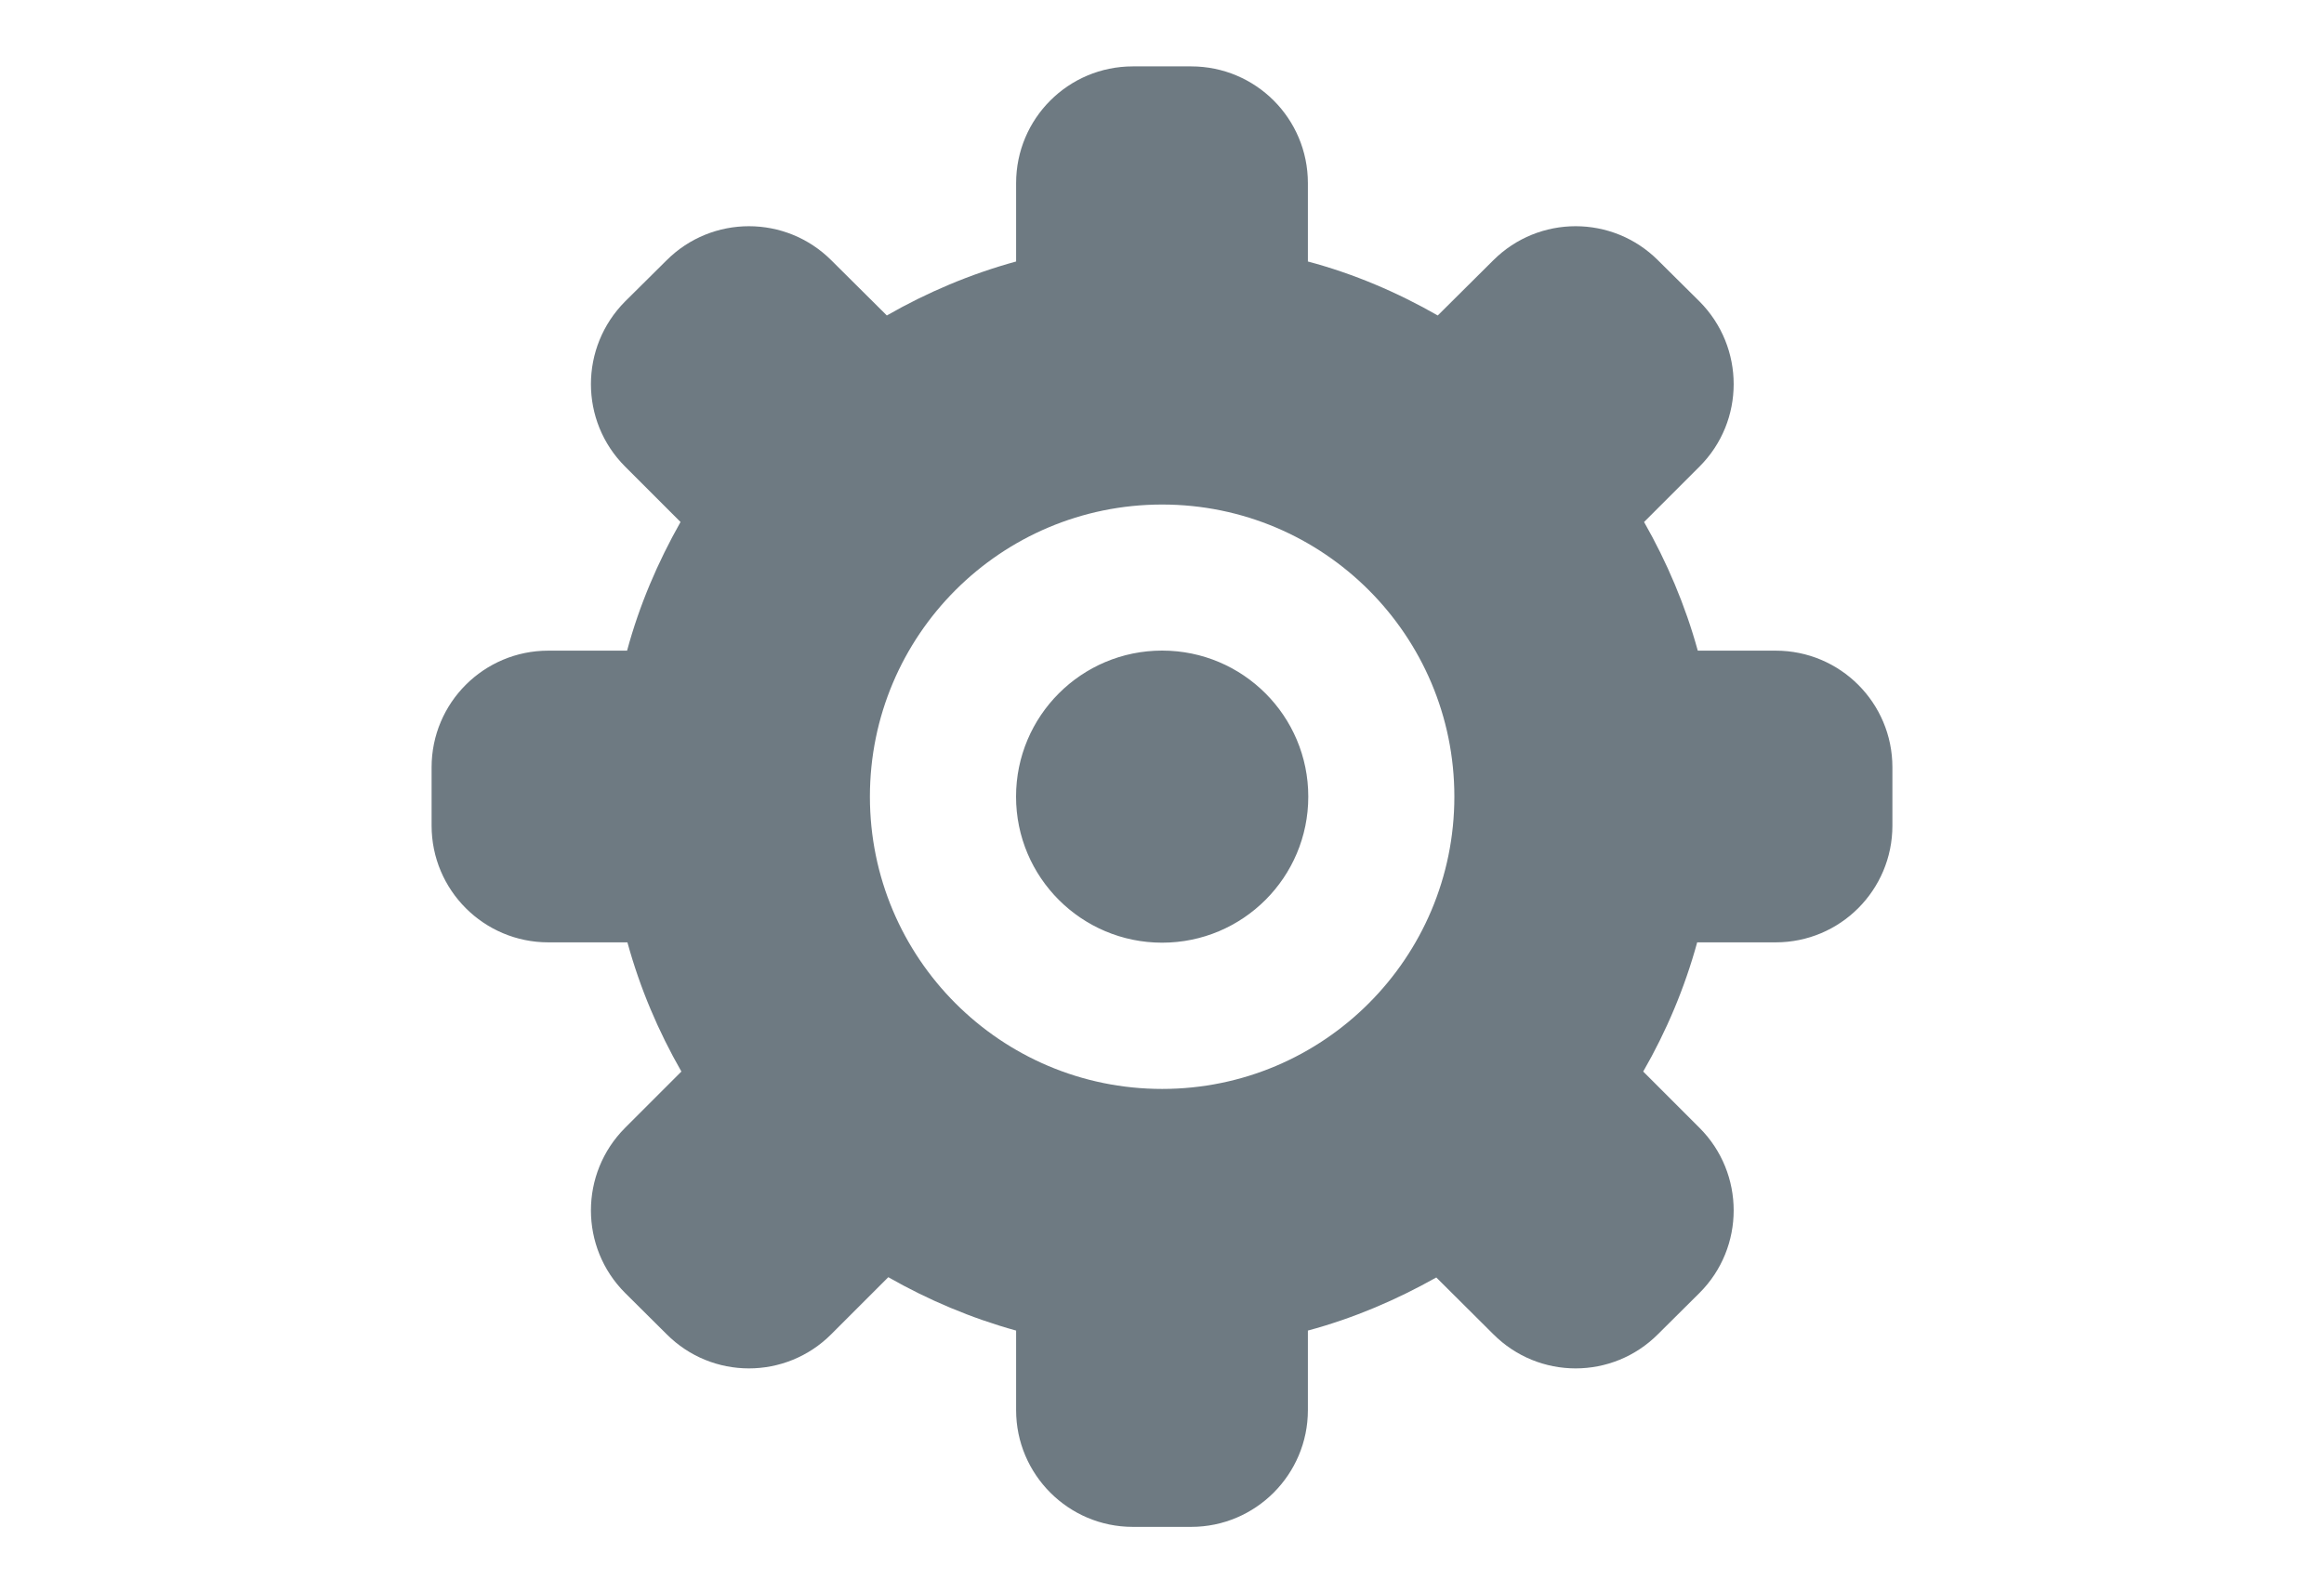 <svg width="35" height="24" viewBox="0 0 35 24" fill="none" xmlns="http://www.w3.org/2000/svg">
<g clip-path="url(#clip0_7_46)">
<path fill-rule="evenodd" clip-rule="evenodd" d="M26.742 14.195H25.56C25.371 14.885 25.094 15.539 24.747 16.141L25.595 16.989C26.281 17.675 26.281 18.791 25.595 19.476L24.971 20.096C24.285 20.785 23.174 20.785 22.488 20.096L21.631 19.243C21.029 19.582 20.383 19.858 19.697 20.043V21.242C19.697 22.209 18.911 23 17.939 23H17.061C16.089 23 15.303 22.209 15.303 21.242V20.043C14.621 19.854 13.98 19.582 13.378 19.239L12.521 20.096C11.835 20.785 10.723 20.785 10.038 20.096L9.414 19.476C8.728 18.791 8.728 17.675 9.414 16.989L10.262 16.141C9.915 15.535 9.638 14.885 9.449 14.195H8.258C7.287 14.195 6.5 13.408 6.5 12.437V11.558C6.5 10.587 7.287 9.801 8.258 9.801H9.444C9.629 9.115 9.906 8.47 10.249 7.863L9.414 7.028C8.728 6.343 8.728 5.231 9.414 4.541L10.038 3.922C10.723 3.236 11.835 3.236 12.521 3.922L13.356 4.752C13.962 4.405 14.613 4.128 15.303 3.939V2.758C15.303 1.786 16.089 1 17.061 1H17.939C18.911 1 19.697 1.786 19.697 2.758V3.939C20.392 4.124 21.047 4.405 21.653 4.752L22.488 3.922C23.174 3.236 24.285 3.236 24.971 3.922L25.595 4.541C26.281 5.231 26.281 6.343 25.595 7.028L24.76 7.863C25.103 8.465 25.38 9.115 25.569 9.801H26.742C27.714 9.801 28.5 10.587 28.5 11.558V12.437C28.5 13.408 27.714 14.195 26.742 14.195ZM17.502 7.6C15.07 7.6 13.101 9.572 13.101 12C13.101 14.431 15.07 16.403 17.502 16.403C19.934 16.403 21.903 14.431 21.903 12C21.903 9.572 19.934 7.6 17.502 7.6ZM17.502 14.2C18.718 14.2 19.703 13.215 19.703 12C19.703 10.785 18.718 9.8 17.502 9.8C16.287 9.8 15.302 10.785 15.302 12C15.302 13.215 16.287 14.2 17.502 14.2Z" fill="#6E7A82"/>
</g>
<defs>
<clipPath id="clip0_7_46">
<rect width="35" height="24" fill="white"/>
</clipPath>
</defs>
</svg>
